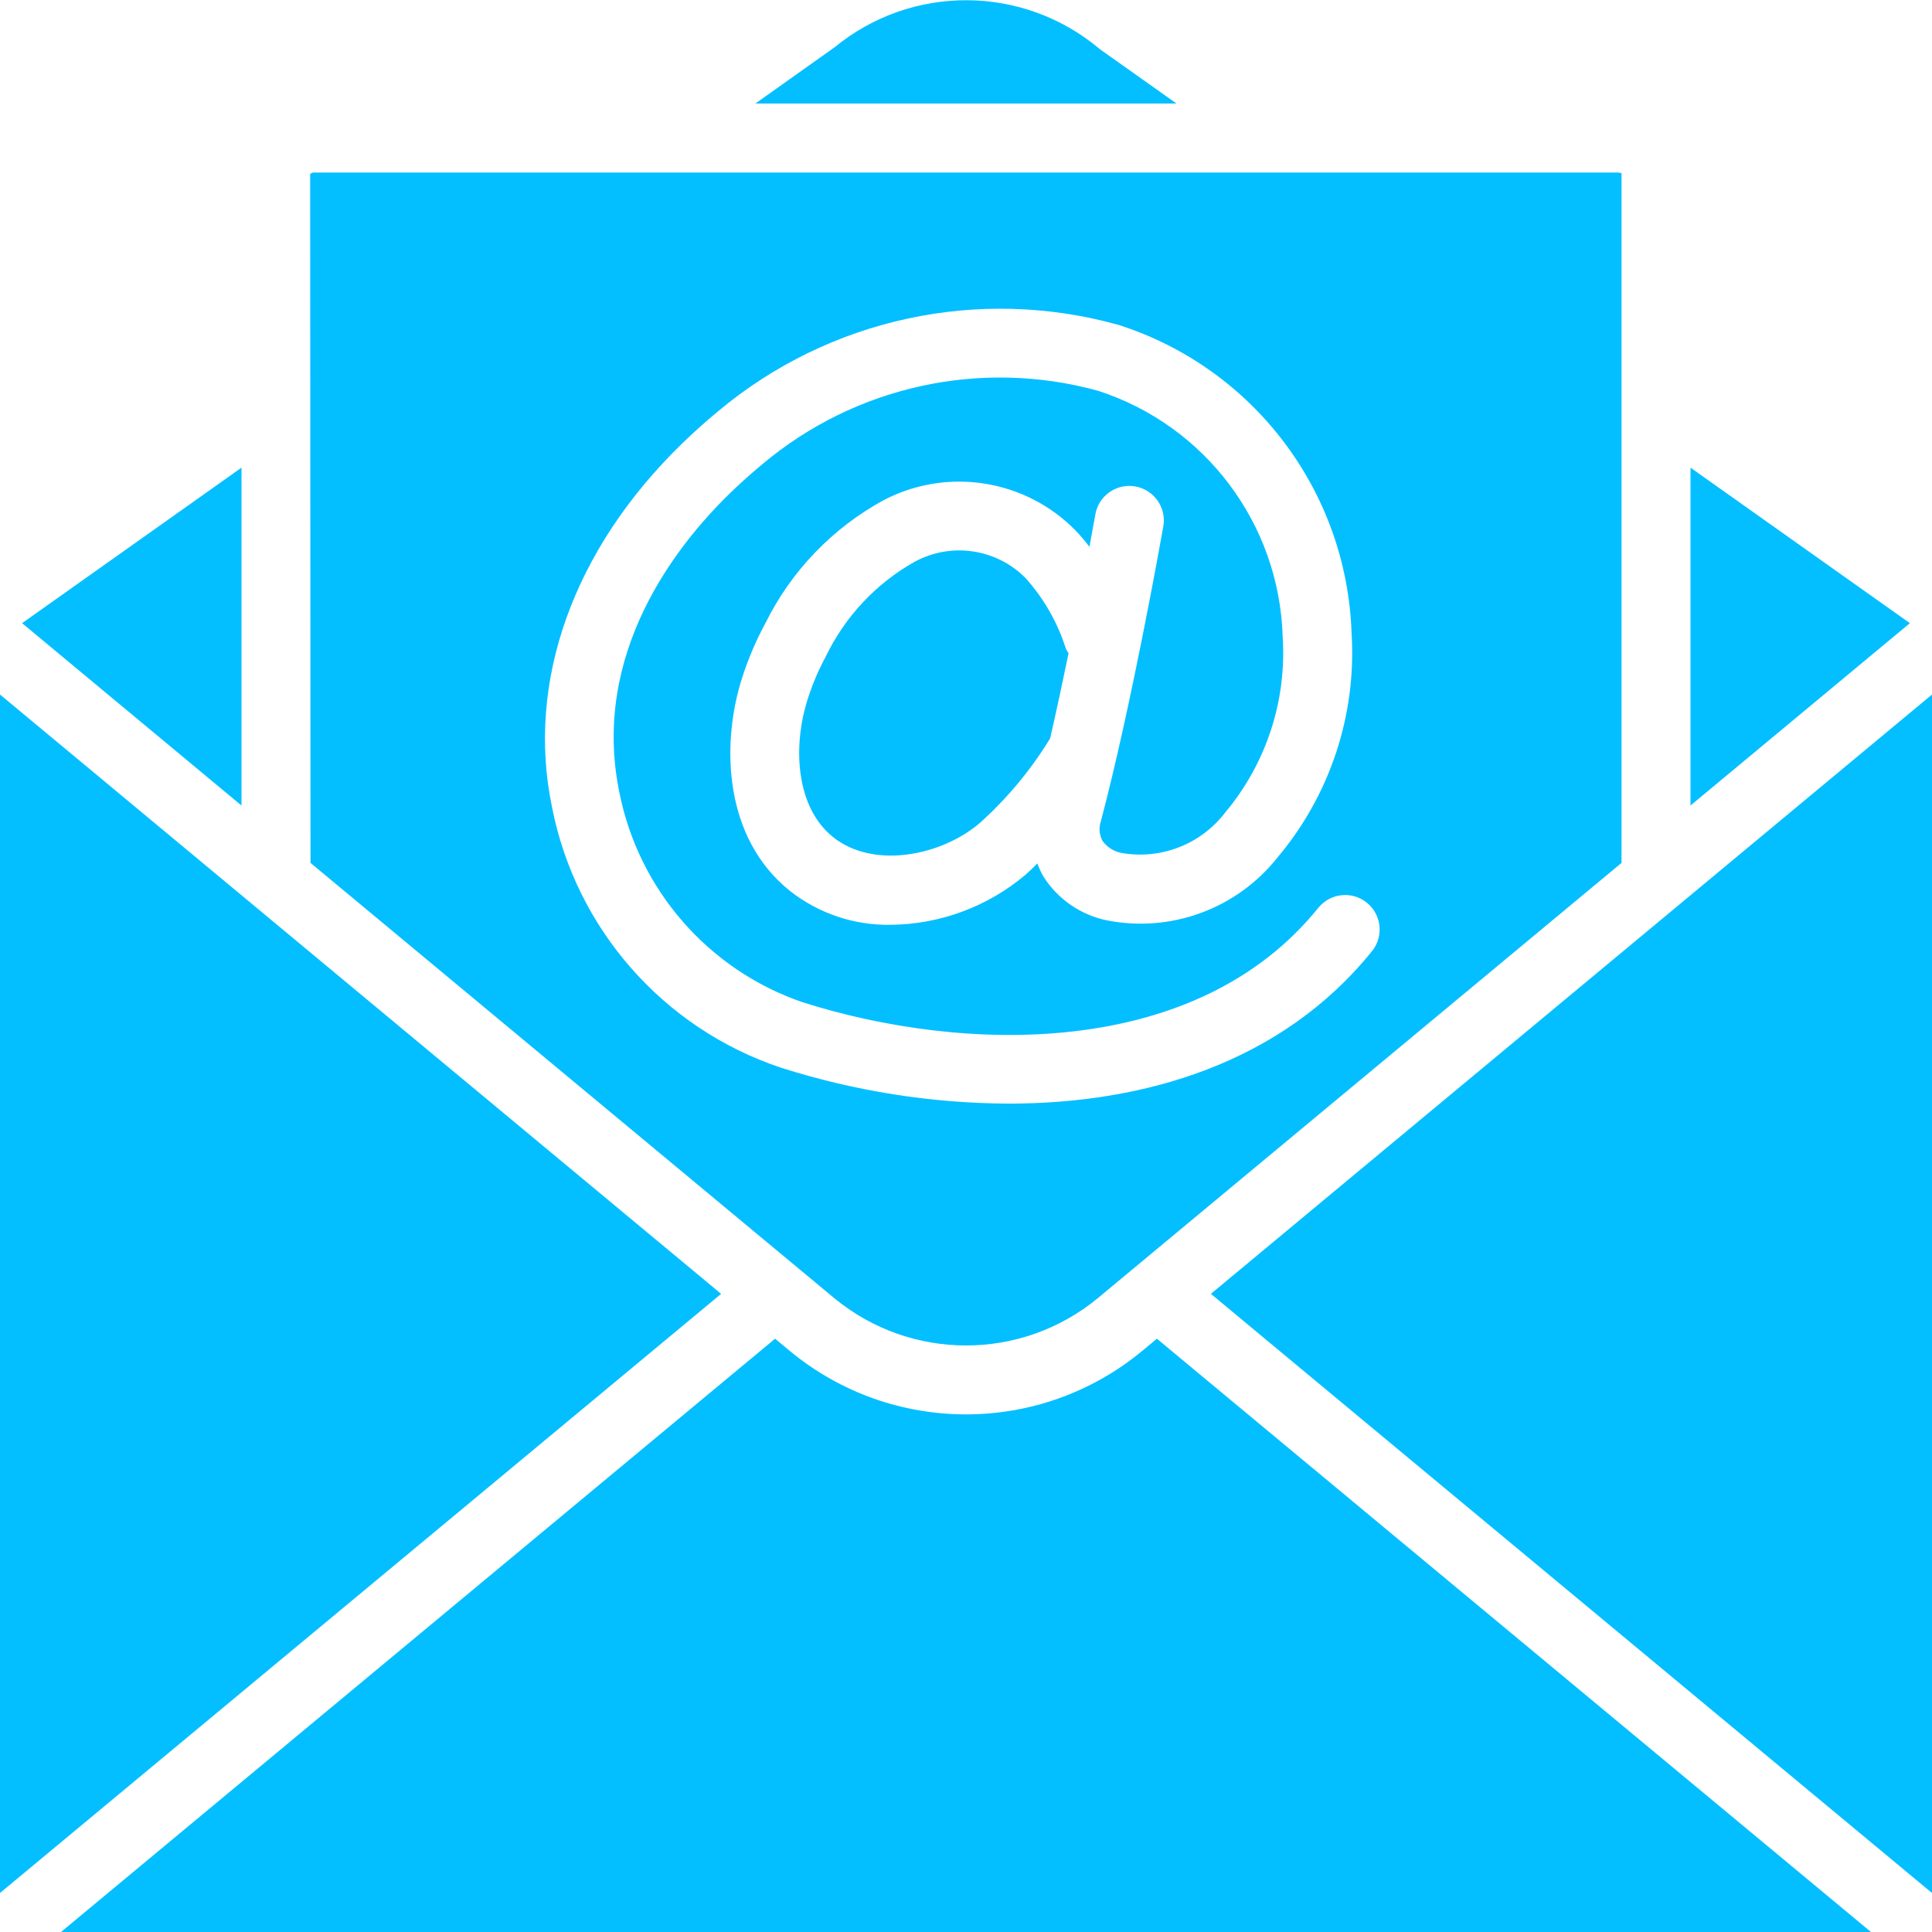 <svg height="512" viewBox="0 0 56 56" width="512" xmlns="http://www.w3.org/2000/svg"><g id="Page-1" fill="#000" fill-rule="evenodd"><g id="015---Email" fill="#03bfff" fill-rule="nonzero"><path id="Shape" d="m29.74 16.769c-.848-.867-2.169-1.065-3.234-.483-1.114.628-2.009 1.582-2.565 2.733-.234.431-.423.886-.564 1.355-.389 1.315-.303 3.03.769 3.889 1.172.941 3.15.543 4.263-.416.791-.712 1.474-1.535 2.029-2.443.189-.823.37-1.668.535-2.47-.029-.041-.055-.084-.077-.128-.237-.753-.632-1.447-1.157-2.036z"/><path id="Shape" d="m24.179 1.379-2.283 1.621h12.205l-2.22-1.574c-2.219-1.875-5.461-1.894-7.702-.046z"/><path id="Shape" d="m49 23.348 6.359-5.285-6.359-4.508z"/><path id="Shape" d="m8.99 5.043.01 19.968 15.177 12.613c2.22 1.834 5.429 1.833 7.649-.001l15.175-12.612v-20.002c-.003.021-.043-.007-.11-.008h-37.78c-.044-.003-.088.013-.12.043zm10.772 7.822c.337-.329.688-.643 1.052-.944 3.22-2.695 7.56-3.632 11.605-2.504 3.916 1.25 6.621 4.828 6.757 8.937.147 2.365-.624 4.695-2.152 6.506-1.178 1.484-3.087 2.185-4.946 1.816-.76-.158-1.424-.618-1.837-1.275-.068-.119-.125-.244-.173-.372-.115.11-.228.226-.347.329-1.093.923-2.475 1.435-3.905 1.448-1.057.018-2.088-.328-2.919-.982-1.919-1.536-1.972-4.205-1.434-6.022.181-.605.425-1.19.726-1.745.75-1.514 1.95-2.759 3.435-3.565 1.849-.96 4.109-.596 5.563.896.139.147.269.301.391.462.106-.57.169-.926.171-.939.062-.352.307-.644.643-.766s.711-.056.985.174c.274.23.404.588.342.94-.037.209-.913 5.157-1.809 8.543-.064.188-.048.393.044.569.138.191.347.32.58.357 1.138.19 2.287-.267 2.985-1.185 1.186-1.419 1.781-3.241 1.66-5.087-.098-3.27-2.242-6.125-5.355-7.13-3.398-.935-7.039-.136-9.734 2.135-.321.267-.634.546-.934.838-1.555 1.512-4.037 4.65-3.201 8.68.562 2.815 2.573 5.123 5.285 6.064 4.69 1.496 11.429 1.676 14.98-2.739.349-.42.97-.483 1.396-.141s.498.962.163 1.393c-2.626 3.265-6.621 4.433-10.541 4.433-2.242-.01-4.469-.362-6.604-1.042-3.413-1.142-5.948-4.031-6.636-7.563-.753-3.626.619-7.46 3.764-10.519z"/><path id="Shape" d="m56 54.87v-34.739l-20.902 17.372z"/><path id="Shape" d="m0 20.131v34.738l20.902-17.366z"/><path id="Shape" d="m33.533 38.803-.431.358c-2.961 2.447-7.241 2.447-10.203.002l-.433-.36-20.698 17.197h52.463z"/><path id="Shape" d="m.64 18.063 6.36 5.286v-9.794z"/></g></g></svg>